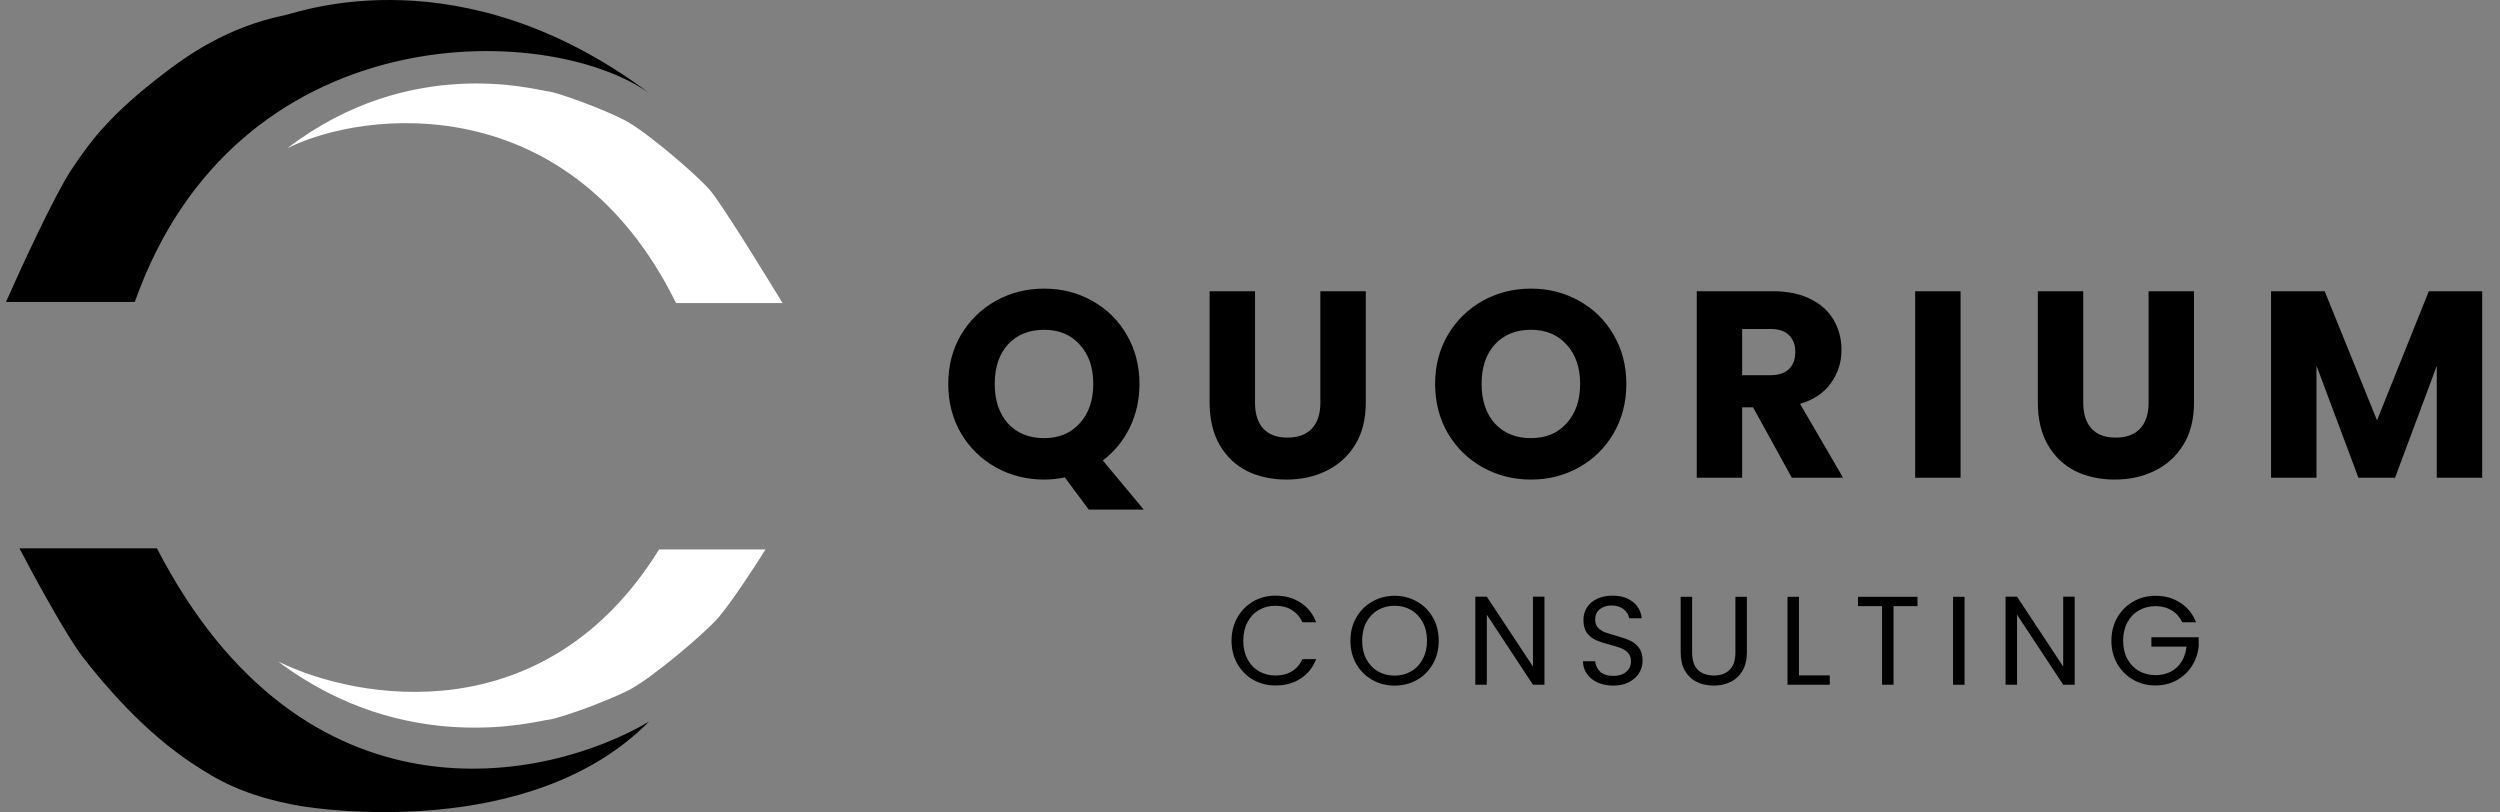 <svg width="157" height="51" viewBox="0 0 157 51" fill="none" xmlns="http://www.w3.org/2000/svg">
<rect x="0" y="0" width="157" height="51" fill="#808080" stroke="none"/>
<path d="M48.073 34.507H41.39C34.242 46.044 22.466 44.004 17.471 41.542C25.491 47.592 33.722 45.271 34.425 45.2C35.129 45.13 38.224 44.004 39.561 43.301C40.897 42.597 43.993 39.995 44.977 38.939C45.765 38.095 47.369 35.633 48.073 34.507Z" fill="white"/>
<path d="M1.221 34.437H9.855C19.089 52.282 34.304 49.127 40.757 45.318C33.3 52.868 19.78 50.773 18.878 50.617C15.225 49.985 13.502 48.87 12.223 48.041L12.218 48.038C9.03 45.974 6.492 42.924 5.22 41.292C4.202 39.986 2.13 36.178 1.221 34.437Z" fill="black"/>
<path d="M0.377 18.96H8.467C14.798 1.022 34.166 1.241 40.757 5.835C28.938 -2.988 18.815 0.763 17.893 0.951C14.165 1.713 11.603 3.61 10.296 4.609C7.039 7.099 5.761 8.723 4.461 10.692C3.421 12.267 1.305 16.86 0.377 18.96Z" fill="black"/>
<path d="M49.146 19.031H42.455C35.764 5.45 22.857 6.898 18.052 9.307C25.767 3.387 33.685 5.659 34.362 5.727C35.038 5.796 38.016 6.898 39.302 7.586C40.588 8.274 43.566 10.821 44.513 11.854C45.271 12.68 48.469 17.93 49.146 19.031Z" fill="white"/>
<path d="M68.374 32.002L66.872 29.983C66.428 30.072 65.994 30.117 65.572 30.117C64.471 30.117 63.459 29.861 62.536 29.349C61.624 28.838 60.896 28.126 60.351 27.215C59.817 26.292 59.55 25.258 59.55 24.112C59.55 22.967 59.817 21.939 60.351 21.027C60.896 20.115 61.624 19.403 62.536 18.892C63.459 18.38 64.471 18.125 65.572 18.125C66.672 18.125 67.679 18.38 68.59 18.892C69.513 19.403 70.236 20.115 70.759 21.027C71.292 21.939 71.559 22.967 71.559 24.112C71.559 25.113 71.353 26.03 70.942 26.864C70.542 27.687 69.98 28.371 69.257 28.916L71.826 32.002H68.374ZM62.469 24.112C62.469 25.146 62.747 25.975 63.303 26.598C63.87 27.209 64.626 27.515 65.572 27.515C66.505 27.515 67.251 27.203 67.806 26.581C68.374 25.958 68.657 25.135 68.657 24.112C68.657 23.078 68.374 22.256 67.806 21.644C67.251 21.021 66.505 20.71 65.572 20.71C64.626 20.71 63.87 21.016 63.303 21.627C62.747 22.239 62.469 23.067 62.469 24.112ZM78.816 18.291V25.297C78.816 25.997 78.988 26.536 79.333 26.914C79.678 27.293 80.184 27.482 80.851 27.482C81.518 27.482 82.029 27.293 82.385 26.914C82.741 26.536 82.919 25.997 82.919 25.297V18.291H85.771V25.28C85.771 26.325 85.549 27.209 85.104 27.932C84.659 28.655 84.059 29.199 83.302 29.566C82.558 29.933 81.724 30.117 80.801 30.117C79.878 30.117 79.049 29.939 78.316 29.583C77.593 29.216 77.02 28.671 76.598 27.948C76.175 27.215 75.964 26.325 75.964 25.28V18.291H78.816ZM96.147 30.117C95.046 30.117 94.034 29.861 93.111 29.349C92.199 28.838 91.471 28.126 90.926 27.215C90.392 26.292 90.125 25.258 90.125 24.112C90.125 22.967 90.392 21.939 90.926 21.027C91.471 20.115 92.199 19.403 93.111 18.892C94.034 18.38 95.046 18.125 96.147 18.125C97.247 18.125 98.254 18.38 99.165 18.892C100.088 19.403 100.811 20.115 101.334 21.027C101.867 21.939 102.134 22.967 102.134 24.112C102.134 25.258 101.867 26.292 101.334 27.215C100.8 28.126 100.077 28.838 99.165 29.349C98.254 29.861 97.247 30.117 96.147 30.117ZM96.147 27.515C97.081 27.515 97.826 27.203 98.382 26.581C98.948 25.958 99.232 25.135 99.232 24.112C99.232 23.078 98.948 22.256 98.382 21.644C97.826 21.021 97.081 20.71 96.147 20.71C95.201 20.71 94.445 21.016 93.878 21.627C93.322 22.239 93.044 23.067 93.044 24.112C93.044 25.146 93.322 25.975 93.878 26.598C94.445 27.209 95.201 27.515 96.147 27.515ZM112.527 30L110.092 25.58H109.408V30H106.556V18.291H111.343C112.266 18.291 113.05 18.453 113.695 18.775C114.351 19.098 114.84 19.542 115.163 20.11C115.485 20.665 115.646 21.288 115.646 21.977C115.646 22.756 115.424 23.451 114.979 24.062C114.545 24.674 113.901 25.108 113.044 25.363L115.746 30H112.527ZM109.408 23.562H111.176C111.699 23.562 112.088 23.434 112.344 23.178C112.611 22.923 112.744 22.561 112.744 22.094C112.744 21.649 112.611 21.299 112.344 21.044C112.088 20.788 111.699 20.66 111.176 20.66H109.408V23.562ZM123.124 18.291V30H120.272V18.291H123.124ZM130.828 18.291V25.297C130.828 25.997 131.001 26.536 131.345 26.914C131.69 27.293 132.196 27.482 132.863 27.482C133.53 27.482 134.042 27.293 134.398 26.914C134.754 26.536 134.931 25.997 134.931 25.297V18.291H137.784V25.28C137.784 26.325 137.561 27.209 137.116 27.932C136.672 28.655 136.071 29.199 135.315 29.566C134.57 29.933 133.736 30.117 132.813 30.117C131.89 30.117 131.062 29.939 130.328 29.583C129.605 29.216 129.033 28.671 128.61 27.948C128.188 27.215 127.976 26.325 127.976 25.28V18.291H130.828ZM155.881 18.291V30H153.029V22.978L150.411 30H148.109L145.474 22.962V30H142.622V18.291H145.991L149.277 26.397L152.529 18.291H155.881Z" fill="black"/>
<path d="M77.341 40.235C77.341 39.697 77.462 39.214 77.705 38.786C77.948 38.353 78.278 38.015 78.695 37.772C79.118 37.529 79.585 37.407 80.097 37.407C80.699 37.407 81.225 37.553 81.674 37.843C82.123 38.133 82.45 38.545 82.656 39.079H81.793C81.639 38.746 81.418 38.49 81.127 38.31C80.842 38.131 80.499 38.041 80.097 38.041C79.712 38.041 79.366 38.131 79.06 38.31C78.753 38.49 78.513 38.746 78.339 39.079C78.165 39.406 78.077 39.792 78.077 40.235C78.077 40.674 78.165 41.059 78.339 41.392C78.513 41.719 78.753 41.973 79.06 42.152C79.366 42.332 79.712 42.422 80.097 42.422C80.499 42.422 80.842 42.335 81.127 42.16C81.418 41.981 81.639 41.725 81.793 41.392H82.656C82.45 41.92 82.123 42.329 81.674 42.62C81.225 42.905 80.699 43.047 80.097 43.047C79.585 43.047 79.118 42.929 78.695 42.691C78.278 42.448 77.948 42.113 77.705 41.685C77.462 41.257 77.341 40.774 77.341 40.235ZM87.579 43.056C87.067 43.056 86.599 42.937 86.177 42.699C85.754 42.456 85.419 42.121 85.171 41.693C84.928 41.26 84.806 40.774 84.806 40.235C84.806 39.697 84.928 39.214 85.171 38.786C85.419 38.353 85.754 38.017 86.177 37.78C86.599 37.537 87.067 37.415 87.579 37.415C88.097 37.415 88.567 37.537 88.989 37.78C89.412 38.017 89.744 38.35 89.987 38.778C90.23 39.206 90.352 39.691 90.352 40.235C90.352 40.779 90.23 41.265 89.987 41.693C89.744 42.121 89.412 42.456 88.989 42.699C88.567 42.937 88.097 43.056 87.579 43.056ZM87.579 42.43C87.965 42.43 88.31 42.34 88.617 42.16C88.928 41.981 89.171 41.725 89.346 41.392C89.525 41.059 89.615 40.674 89.615 40.235C89.615 39.792 89.525 39.406 89.346 39.079C89.171 38.746 88.931 38.49 88.625 38.31C88.318 38.131 87.97 38.041 87.579 38.041C87.188 38.041 86.84 38.131 86.533 38.31C86.227 38.49 85.984 38.746 85.805 39.079C85.63 39.406 85.543 39.792 85.543 40.235C85.543 40.674 85.63 41.059 85.805 41.392C85.984 41.725 86.227 41.981 86.533 42.16C86.845 42.34 87.194 42.43 87.579 42.43ZM96.991 43H96.27L93.371 38.603V43H92.65V37.471H93.371L96.27 41.859V37.471H96.991V43ZM101.317 43.056C100.953 43.056 100.625 42.992 100.335 42.865C100.05 42.733 99.825 42.554 99.662 42.327C99.498 42.094 99.413 41.828 99.408 41.527H100.176C100.203 41.785 100.308 42.005 100.493 42.184C100.683 42.358 100.958 42.446 101.317 42.446C101.66 42.446 101.93 42.361 102.125 42.192C102.326 42.018 102.426 41.796 102.426 41.527C102.426 41.315 102.368 41.144 102.252 41.012C102.136 40.88 101.99 40.779 101.816 40.711C101.642 40.642 101.407 40.568 101.111 40.489C100.747 40.394 100.454 40.299 100.232 40.204C100.015 40.109 99.828 39.961 99.669 39.76C99.516 39.554 99.44 39.279 99.44 38.936C99.44 38.635 99.516 38.368 99.669 38.136C99.823 37.904 100.036 37.724 100.311 37.597C100.591 37.471 100.91 37.407 101.27 37.407C101.787 37.407 102.21 37.537 102.537 37.795C102.87 38.054 103.057 38.398 103.099 38.825H102.307C102.281 38.614 102.17 38.429 101.975 38.271C101.779 38.107 101.52 38.025 101.198 38.025C100.897 38.025 100.652 38.105 100.462 38.263C100.271 38.416 100.176 38.633 100.176 38.913C100.176 39.113 100.232 39.277 100.343 39.404C100.459 39.53 100.599 39.628 100.763 39.697C100.932 39.76 101.167 39.834 101.468 39.919C101.832 40.019 102.125 40.119 102.347 40.219C102.569 40.315 102.759 40.465 102.917 40.671C103.076 40.872 103.155 41.146 103.155 41.495C103.155 41.764 103.084 42.018 102.941 42.255C102.798 42.493 102.587 42.686 102.307 42.834C102.027 42.981 101.697 43.056 101.317 43.056ZM106.267 37.479V40.972C106.267 41.463 106.386 41.828 106.624 42.065C106.867 42.303 107.202 42.422 107.63 42.422C108.052 42.422 108.382 42.303 108.62 42.065C108.863 41.828 108.984 41.463 108.984 40.972V37.479H109.705V40.964C109.705 41.424 109.613 41.812 109.428 42.129C109.243 42.44 108.992 42.673 108.676 42.826C108.364 42.979 108.013 43.056 107.622 43.056C107.231 43.056 106.877 42.979 106.56 42.826C106.249 42.673 106.001 42.44 105.816 42.129C105.636 41.812 105.547 41.424 105.547 40.964V37.479H106.267ZM112.975 42.414H114.908V43H112.255V37.479H112.975V42.414ZM120.419 37.479V38.065H118.914V43H118.193V38.065H116.68V37.479H120.419ZM123.374 37.479V43H122.653V37.479H123.374ZM130.29 43H129.569L126.67 38.603V43H125.949V37.471H126.67L129.569 41.859V37.471H130.29V43ZM137.048 39.079C136.895 38.757 136.673 38.508 136.383 38.334C136.092 38.155 135.754 38.065 135.369 38.065C134.983 38.065 134.635 38.155 134.323 38.334C134.017 38.508 133.774 38.762 133.594 39.095C133.42 39.422 133.333 39.802 133.333 40.235C133.333 40.668 133.42 41.049 133.594 41.376C133.774 41.703 134.017 41.957 134.323 42.136C134.635 42.311 134.983 42.398 135.369 42.398C135.907 42.398 136.351 42.237 136.7 41.915C137.048 41.593 137.251 41.157 137.31 40.608H135.107V40.022H138.078V40.576C138.036 41.03 137.893 41.447 137.65 41.828C137.407 42.203 137.088 42.501 136.692 42.723C136.296 42.939 135.855 43.047 135.369 43.047C134.857 43.047 134.389 42.929 133.967 42.691C133.544 42.448 133.209 42.113 132.961 41.685C132.718 41.257 132.596 40.774 132.596 40.235C132.596 39.697 132.718 39.214 132.961 38.786C133.209 38.353 133.544 38.017 133.967 37.78C134.389 37.537 134.857 37.415 135.369 37.415C135.955 37.415 136.473 37.56 136.921 37.851C137.376 38.141 137.706 38.551 137.912 39.079H137.048Z" fill="black"/>
</svg>

